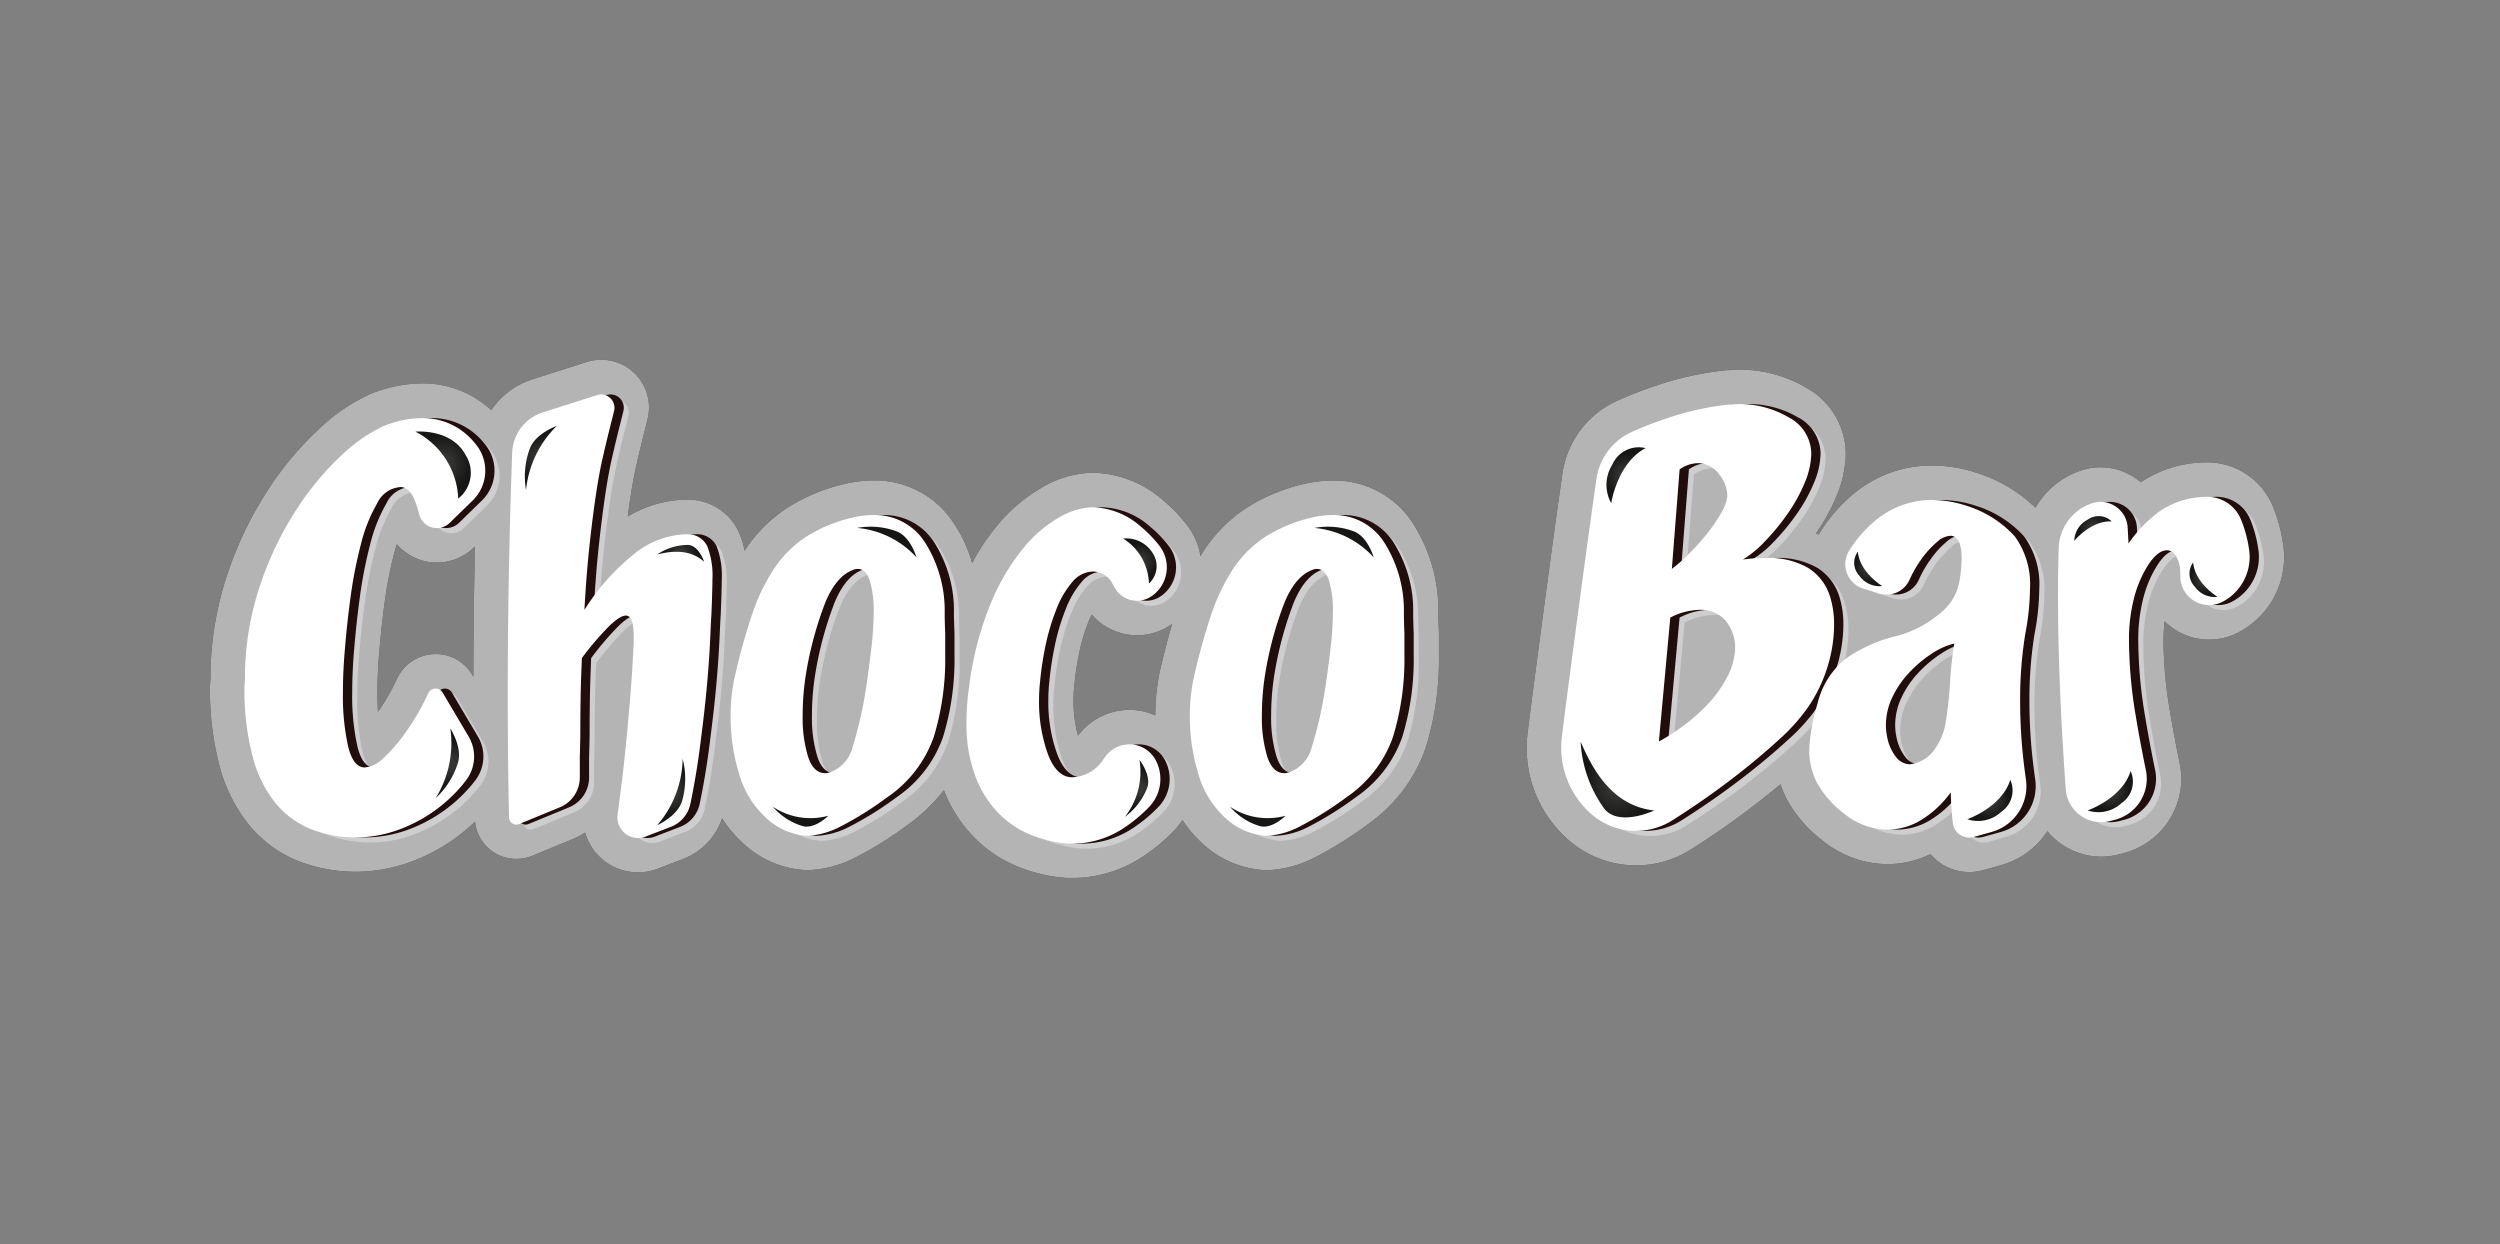 <svg xmlns="http://www.w3.org/2000/svg" xmlns:xlink="http://www.w3.org/1999/xlink" width="280.63" height="139.64" viewBox="0 0 280.63 139.64">
  <rect x="0" y="0" width="280.63" height="139.64" fill="#808080" stroke="none"/>
  <defs>
    <radialGradient id="radial-gradient" cx="0.5" cy="0.5" r="0.458" gradientTransform="translate(-0.107) scale(1.214 1)" gradientUnits="objectBoundingBox">
      <stop offset="0.198" stop-color="#353534"/>
      <stop offset="0.883" stop-color="#161615"/>
    </radialGradient>
    <radialGradient id="radial-gradient-2" cx="0.5" cy="0.5" r="0.44" gradientTransform="translate(-0.177) scale(1.354 1)" xlink:href="#radial-gradient"/>
    <radialGradient id="radial-gradient-3" cx="0.5" cy="0.5" r="0.431" gradientTransform="translate(-0.218) scale(1.436 1)" xlink:href="#radial-gradient"/>
    <radialGradient id="radial-gradient-4" cx="0.5" cy="0.5" r="0.525" gradientTransform="translate(0.045) scale(0.91 1)" xlink:href="#radial-gradient"/>
    <radialGradient id="radial-gradient-5" cx="0.5" cy="0.5" r="0.526" gradientTransform="translate(0.045) scale(0.909 1)" xlink:href="#radial-gradient"/>
    <radialGradient id="radial-gradient-6" cx="0.5" cy="0.5" r="0.455" gradientTransform="translate(-0.118) scale(1.236 1)" xlink:href="#radial-gradient"/>
    <radialGradient id="radial-gradient-7" cx="0.5" cy="0.5" r="0.644" gradientTransform="translate(0.171) scale(0.657 1)" xlink:href="#radial-gradient"/>
    <radialGradient id="radial-gradient-8" cx="0.5" cy="0.5" r="0.455" gradientTransform="translate(-0.118) scale(1.236 1)" xlink:href="#radial-gradient"/>
    <radialGradient id="radial-gradient-9" cx="0.5" cy="0.5" r="0.373" gradientTransform="translate(-0.989) scale(2.977 1)" xlink:href="#radial-gradient"/>
    <radialGradient id="radial-gradient-10" cx="0.5" cy="0.5" r="0.382" gradientTransform="translate(-0.718) scale(2.436 1)" xlink:href="#radial-gradient"/>
    <radialGradient id="radial-gradient-11" cx="0.5" cy="0.5" r="0.493" gradientTransform="translate(-0.014) scale(1.028 1)" xlink:href="#radial-gradient"/>
    <radialGradient id="radial-gradient-12" cx="0.5" cy="0.5" r="0.384" gradientTransform="translate(-0.686) scale(2.372 1)" xlink:href="#radial-gradient"/>
    <radialGradient id="radial-gradient-13" cx="0.5" cy="0.5" r="1.045" gradientTransform="translate(0.32) scale(0.36 1)" xlink:href="#radial-gradient"/>
    <radialGradient id="radial-gradient-14" cx="0.461" cy="0.452" r="1.031" gradientTransform="matrix(0.327, 0.411, 0.132, -0.818, 250.758, -3216.706)" xlink:href="#radial-gradient"/>
    <radialGradient id="radial-gradient-15" cx="0.505" cy="0.349" r="0.778" gradientTransform="matrix(0.516, 0.059, -0.025, 0.813, -65.256, -73.504)" xlink:href="#radial-gradient"/>
    <radialGradient id="radial-gradient-16" cx="0.461" cy="0.452" r="1.031" gradientTransform="matrix(0.327, 0.411, 0.132, -0.818, 248.699, -3204.171)" xlink:href="#radial-gradient"/>
    <radialGradient id="radial-gradient-17" cx="0.505" cy="0.349" r="0.778" gradientTransform="matrix(0.516, 0.059, -0.025, 0.813, -66.234, -74.286)" xlink:href="#radial-gradient"/>
    <radialGradient id="radial-gradient-18" cx="0.5" cy="0.5" r="0.395" gradientTransform="translate(-0.506) scale(2.012 1)" xlink:href="#radial-gradient"/>
    <clipPath id="clip-Монтажная_область_23">
      <rect width="280.63" height="139.64"/>
    </clipPath>
  </defs>
  <g id="Монтажная_область_23" data-name="Монтажная область – 23" clip-path="url(#clip-Монтажная_область_23)">
    <g id="Сгруппировать_172" data-name="Сгруппировать 172" transform="translate(-2698 -79)">
      <g id="Сгруппировать_6" data-name="Сгруппировать 6">
        <g id="Сгруппировать_2" data-name="Сгруппировать 2">
          <g id="Сгруппировать_1" data-name="Сгруппировать 1">
            <path id="Контур_1" data-name="Контур 1" d="M2859.461,147.775a18.142,18.142,0,0,0-2.943-10.164,10.5,10.5,0,0,0-8.9-4.671,14.3,14.3,0,0,0-3.307.4,20.5,20.5,0,0,0-6.453,2.715,16.485,16.485,0,0,0-4.666,4.666c-.151.228-.291.474-.436.711a7.587,7.587,0,0,0-1.477-3.44,17.53,17.53,0,0,0-2.754-2.862,12.3,12.3,0,0,0-7.9-3.065,11.658,11.658,0,0,0-5.568,1.6,18.464,18.464,0,0,0-5.261,4.5,24.975,24.975,0,0,0-2.676,4.039,15.254,15.254,0,0,0-2.148-4.6,10.5,10.5,0,0,0-8.9-4.671,14.3,14.3,0,0,0-3.307.4,20.5,20.5,0,0,0-6.453,2.715,16.483,16.483,0,0,0-4.666,4.666c-.024.036-.046.076-.069.113a9.109,9.109,0,0,0-.685-2.2,6.291,6.291,0,0,0-5.428-3.535c-.093-.007-.186-.01-.279-.01a13.178,13.178,0,0,0-6.723,1.9c.085-.65.17-1.259.255-1.823.218-1.456.445-2.714.675-3.739.247-1.1.559-2.406.934-3.906.136-.532.261-1.033.373-1.5a5.365,5.365,0,0,0-5.206-6.631,5.4,5.4,0,0,0-1.636.255l-6.109,1.947a8.8,8.8,0,0,0-4.61,3.458l-.032-.033a11.21,11.21,0,0,0-7.824-2.968,15.35,15.35,0,0,0-5.831,1.244,20.951,20.951,0,0,0-5.676,3.894,36.079,36.079,0,0,0-5.588,6.646,41.1,41.1,0,0,0-4.5,9.151,36.92,36.92,0,0,0-2.054,11.144c0,.042,0,.928,0,.928l-.05.742c-.006.087-.009.174-.009.26a33.116,33.116,0,0,0,1.079,8.975,17.626,17.626,0,0,0,3.364,6.653,13.891,13.891,0,0,0,5.356,3.929,17.718,17.718,0,0,0,6.325,1.245h.082a18.09,18.09,0,0,0,6.25-1.081,20.655,20.655,0,0,0,5.079-2.689,21.755,21.755,0,0,0,2.215-1.854,4.646,4.646,0,0,0,4.643,4.183,4.7,4.7,0,0,0,1.792-.355l4.558-1.877a7.616,7.616,0,0,0,1.361-.73,6.18,6.18,0,0,0,8.169,4.058l2.825-1.086a7.406,7.406,0,0,0,4.385-4.565,12.664,12.664,0,0,0,2.023,2.487,11.2,11.2,0,0,0,7.491,3.334,12.515,12.515,0,0,0,5.476-1.437,41.226,41.226,0,0,0,5.886-3.673,19.684,19.684,0,0,0,4.018-3.873,15.6,15.6,0,0,0,3.462,5.371,14.66,14.66,0,0,0,4.671,3.146,18.3,18.3,0,0,0,4.688,1.251,3.529,3.529,0,0,0,.355.027c.045.005.1.013.157.021a3.77,3.77,0,0,0,.551.04h.581a14.259,14.259,0,0,0,8.106-2.557,20.346,20.346,0,0,0,3.256-2.745,8.362,8.362,0,0,0,.957-1.2,12.639,12.639,0,0,0,1.892,2.3,11.2,11.2,0,0,0,7.491,3.334,12.515,12.515,0,0,0,5.476-1.437,41.253,41.253,0,0,0,5.886-3.673,17.489,17.489,0,0,0,6.571-8.667,33.74,33.74,0,0,0,1.473-10.457s0-2.428,0-2.478C2859.481,149.043,2859.462,148.337,2859.461,147.775Zm-112.554,4.643a4.809,4.809,0,0,0-4.361,2.807c-.159.349-.34.718-.546,1.108a23.025,23.025,0,0,1-1.57,2.562q-.062-1.007-.062-2.185c0-1.473.073-3.04.22-4.689.148-1.822.356-3.708.617-5.609a45.8,45.8,0,0,1,1.045-5.309q.14-.532.292-1.019a5.933,5.933,0,0,0,8.646.375l.125-.122c0,.186-.009.365-.013.551-.1,4.728-.157,9.448-.17,14.073l-.12-.2A4.731,4.731,0,0,0,2746.907,152.418Zm77.874,6.267a7.244,7.244,0,0,0-5.771,2.881,14.548,14.548,0,0,1-.507-4.042,15.043,15.043,0,0,1,.1-1.688,31.364,31.364,0,0,1,.546-3.573,20.707,20.707,0,0,1,1.005-3.387q.186-.474.394-.88a6.756,6.756,0,0,0,5.087,2.312,6.686,6.686,0,0,0,3.853-1.217c.032-.022.061-.049.092-.072-.445,1.511-.889,3.194-1.328,5.08a23.747,23.747,0,0,0-.561,5.205A7.186,7.186,0,0,0,2824.781,158.685Z" fill="#040405"/>
            <path id="Контур_2" data-name="Контур 2" d="M2954.266,139.962a17.555,17.555,0,0,0-1.169-4.208,7.994,7.994,0,0,0-7.679-4.85c-.077,0-.154,0-.232.007a13.261,13.261,0,0,0-6.818,2.185l-.061.043a6.875,6.875,0,0,0-6.893-1.257l-.1.037a9.322,9.322,0,0,0-4.836,4.075,16.67,16.67,0,0,0-6.451-3.873c-.04-.014-.08-.028-.12-.04a16.356,16.356,0,0,0-5.03-.828,13.642,13.642,0,0,0-8.739,3.123,17.85,17.85,0,0,0-3.824,4.347c-.06.094-.107.194-.163.29-.1-.049-.189-.109-.291-.156a21.742,21.742,0,0,0,2.284-4.148,12.778,12.778,0,0,0,1.047-4.909,8.548,8.548,0,0,0-4.456-7.286,14.835,14.835,0,0,0-7.676-2.024,6.2,6.2,0,0,0-.8.057h-.185c-.117,0-.235.006-.352.016a35.633,35.633,0,0,0-7.913,1.754c-1.428.477-2.844,1.028-4.208,1.638a10.642,10.642,0,0,0-6.225,8.261l-.349,2.448q-.555,3.881-1.632,11.931t-1.78,13.555l-.131,1.07a13.69,13.69,0,0,0,4.644,12.12c.025.021.11.1.135.115a11.5,11.5,0,0,0,13.575.879c.348-.221.7-.446,1.055-.679,2.135-1.39,4.2-2.85,6.127-4.337q1.493-1.15,2.842-2.285a11.807,11.807,0,0,0,.651,1.583,14.511,14.511,0,0,0,4,4.673,11.6,11.6,0,0,0,7.364,2.71,10.953,10.953,0,0,0,4.816-1.122,5.719,5.719,0,0,0,4.363,2.014,5.785,5.785,0,0,0,1.541-.21l2.009-.559a9.191,9.191,0,0,0,5.218-3.818,7.858,7.858,0,0,0,6.038,2.857,8.026,8.026,0,0,0,2.08-.28l.427-.112a8.627,8.627,0,0,0,6.3-10.113c-.417-2.017-.78-3.954-1.078-5.758a48.558,48.558,0,0,1-.734-7.774,20.563,20.563,0,0,1,.125-2.385,7.075,7.075,0,0,0,8.222,1.279A9.518,9.518,0,0,0,2954.266,139.962Z" fill="#040405"/>
          </g>
        </g>
        <g id="Сгруппировать_5" data-name="Сгруппировать 5">
          <g id="Сгруппировать_4" data-name="Сгруппировать 4" opacity="0.7">
            <g id="Сгруппировать_3" data-name="Сгруппировать 3">
              <path id="Контур_3" data-name="Контур 3" d="M2859.461,147.775a18.142,18.142,0,0,0-2.943-10.164,10.5,10.5,0,0,0-8.9-4.671,14.3,14.3,0,0,0-3.307.4,20.5,20.5,0,0,0-6.453,2.715,16.485,16.485,0,0,0-4.666,4.666c-.151.228-.291.474-.436.711a7.587,7.587,0,0,0-1.477-3.44,17.53,17.53,0,0,0-2.754-2.862,12.3,12.3,0,0,0-7.9-3.065,11.658,11.658,0,0,0-5.568,1.6,18.464,18.464,0,0,0-5.261,4.5,24.975,24.975,0,0,0-2.676,4.039,15.254,15.254,0,0,0-2.148-4.6,10.5,10.5,0,0,0-8.9-4.671,14.3,14.3,0,0,0-3.307.4,20.5,20.5,0,0,0-6.453,2.715,16.483,16.483,0,0,0-4.666,4.666c-.024.036-.046.076-.069.113a9.109,9.109,0,0,0-.685-2.2,6.291,6.291,0,0,0-5.428-3.535c-.093-.007-.186-.01-.279-.01a13.178,13.178,0,0,0-6.723,1.9c.085-.65.17-1.259.255-1.823.218-1.456.445-2.714.675-3.739.247-1.1.559-2.406.934-3.906.136-.532.261-1.033.373-1.5a5.365,5.365,0,0,0-5.206-6.631,5.4,5.4,0,0,0-1.636.255l-6.109,1.947a8.8,8.8,0,0,0-4.61,3.458l-.032-.033a11.21,11.21,0,0,0-7.824-2.968,15.35,15.35,0,0,0-5.831,1.244,20.951,20.951,0,0,0-5.676,3.894,36.079,36.079,0,0,0-5.588,6.646,41.1,41.1,0,0,0-4.5,9.151,36.92,36.92,0,0,0-2.054,11.144c0,.042,0,.928,0,.928l-.05.742c-.006.087-.009.174-.009.26a33.116,33.116,0,0,0,1.079,8.975,17.626,17.626,0,0,0,3.364,6.653,13.891,13.891,0,0,0,5.356,3.929,17.718,17.718,0,0,0,6.325,1.245h.082a18.09,18.09,0,0,0,6.25-1.081,20.655,20.655,0,0,0,5.079-2.689,21.755,21.755,0,0,0,2.215-1.854,4.646,4.646,0,0,0,4.643,4.183,4.7,4.7,0,0,0,1.792-.355l4.558-1.877a7.616,7.616,0,0,0,1.361-.73,6.18,6.18,0,0,0,8.169,4.058l2.825-1.086a7.406,7.406,0,0,0,4.385-4.565,12.664,12.664,0,0,0,2.023,2.487,11.2,11.2,0,0,0,7.491,3.334,12.515,12.515,0,0,0,5.476-1.437,41.226,41.226,0,0,0,5.886-3.673,19.684,19.684,0,0,0,4.018-3.873,15.6,15.6,0,0,0,3.462,5.371,14.66,14.66,0,0,0,4.671,3.146,18.3,18.3,0,0,0,4.688,1.251,3.529,3.529,0,0,0,.355.027c.045.005.1.013.157.021a3.77,3.77,0,0,0,.551.04h.581a14.259,14.259,0,0,0,8.106-2.557,20.346,20.346,0,0,0,3.256-2.745,8.362,8.362,0,0,0,.957-1.2,12.639,12.639,0,0,0,1.892,2.3,11.2,11.2,0,0,0,7.491,3.334,12.515,12.515,0,0,0,5.476-1.437,41.253,41.253,0,0,0,5.886-3.673,17.489,17.489,0,0,0,6.571-8.667,33.74,33.74,0,0,0,1.473-10.457s0-2.428,0-2.478C2859.481,149.043,2859.462,148.337,2859.461,147.775Zm-112.554,4.643a4.809,4.809,0,0,0-4.361,2.807c-.159.349-.34.718-.546,1.108a23.025,23.025,0,0,1-1.57,2.562q-.062-1.007-.062-2.185c0-1.473.073-3.04.22-4.689.148-1.822.356-3.708.617-5.609a45.8,45.8,0,0,1,1.045-5.309q.14-.532.292-1.019a5.933,5.933,0,0,0,8.646.375l.125-.122c0,.186-.009.365-.013.551-.1,4.728-.157,9.448-.17,14.073l-.12-.2A4.731,4.731,0,0,0,2746.907,152.418Zm77.874,6.267a7.244,7.244,0,0,0-5.771,2.881,14.548,14.548,0,0,1-.507-4.042,15.043,15.043,0,0,1,.1-1.688,31.364,31.364,0,0,1,.546-3.573,20.707,20.707,0,0,1,1.005-3.387q.186-.474.394-.88a6.756,6.756,0,0,0,5.087,2.312,6.686,6.686,0,0,0,3.853-1.217c.032-.022.061-.049.092-.072-.445,1.511-.889,3.194-1.328,5.08a23.747,23.747,0,0,0-.561,5.205A7.186,7.186,0,0,0,2824.781,158.685Z" fill="#fff"/>
              <path id="Контур_4" data-name="Контур 4" d="M2954.266,139.962a17.555,17.555,0,0,0-1.169-4.208,7.994,7.994,0,0,0-7.679-4.85c-.077,0-.154,0-.232.007a13.261,13.261,0,0,0-6.818,2.185l-.061.043a6.875,6.875,0,0,0-6.893-1.257l-.1.037a9.322,9.322,0,0,0-4.836,4.075,16.67,16.67,0,0,0-6.451-3.873c-.04-.014-.08-.028-.12-.04a16.356,16.356,0,0,0-5.03-.828,13.642,13.642,0,0,0-8.739,3.123,17.85,17.85,0,0,0-3.824,4.347c-.06.094-.107.194-.163.29-.1-.049-.189-.109-.291-.156a21.742,21.742,0,0,0,2.284-4.148,12.778,12.778,0,0,0,1.047-4.909,8.548,8.548,0,0,0-4.456-7.286,14.835,14.835,0,0,0-7.676-2.024,6.2,6.2,0,0,0-.8.057h-.185c-.117,0-.235.006-.352.016a35.633,35.633,0,0,0-7.913,1.754c-1.428.477-2.844,1.028-4.208,1.638a10.642,10.642,0,0,0-6.225,8.261l-.349,2.448q-.555,3.881-1.632,11.931t-1.78,13.555l-.131,1.07a13.69,13.69,0,0,0,4.644,12.12c.025.021.11.1.135.115a11.5,11.5,0,0,0,13.575.879c.348-.221.7-.446,1.055-.679,2.135-1.39,4.2-2.85,6.127-4.337q1.493-1.15,2.842-2.285a11.807,11.807,0,0,0,.651,1.583,14.511,14.511,0,0,0,4,4.673,11.6,11.6,0,0,0,7.364,2.71,10.953,10.953,0,0,0,4.816-1.122,5.719,5.719,0,0,0,4.363,2.014,5.785,5.785,0,0,0,1.541-.21l2.009-.559a9.191,9.191,0,0,0,5.218-3.818,7.858,7.858,0,0,0,6.038,2.857,8.026,8.026,0,0,0,2.08-.28l.427-.112a8.627,8.627,0,0,0,6.3-10.113c-.417-2.017-.78-3.954-1.078-5.758a48.558,48.558,0,0,1-.734-7.774,20.563,20.563,0,0,1,.125-2.385,7.075,7.075,0,0,0,8.222,1.279A9.518,9.518,0,0,0,2954.266,139.962Z" fill="#fff"/>
            </g>
          </g>
        </g>
      </g>
      <g id="Сгруппировать_10" data-name="Сгруппировать 10">
        <g id="Сгруппировать_7" data-name="Сгруппировать 7" opacity="0.34">
          <path id="Контур_5" data-name="Контур 5" d="M2750.091,138.257a2.057,2.057,0,0,1-3.43-.954q-.163-.654-.353-1.2-.641-1.86-1.745-1.861a3.129,3.129,0,0,0-2.619,1.833,17.486,17.486,0,0,0-1.832,4.625,49.209,49.209,0,0,0-1.134,5.76q-.408,2.967-.64,5.818-.234,2.618-.233,5a26.075,26.075,0,0,0,.582,6.08q.58,2.356,1.861,2.357a3.341,3.341,0,0,0,2.095-1.048,17.034,17.034,0,0,0,2.328-2.647,27.031,27.031,0,0,0,2.064-3.316q.361-.687.643-1.3a.909.909,0,0,1,1.611-.1l2.923,4.937a4.4,4.4,0,0,1-.3,4.934q-.177.229-.365.461a16.884,16.884,0,0,1-7.244,5.091,14.165,14.165,0,0,1-4.916.844,13.788,13.788,0,0,1-4.946-.96,10,10,0,0,1-3.868-2.851,13.768,13.768,0,0,1-2.59-5.207,29.156,29.156,0,0,1-.931-7.913l.059-.872v-.931a32.955,32.955,0,0,1,1.833-9.978,37.084,37.084,0,0,1,4.072-8.291,32.1,32.1,0,0,1,4.974-5.934,17.443,17.443,0,0,1,4.6-3.2,11.359,11.359,0,0,1,4.3-.931,7.42,7.42,0,0,1,5.207,1.949,8.447,8.447,0,0,1,1.106,1.235,4.666,4.666,0,0,1-.553,6.074Z" fill="#fff"/>
          <path id="Контур_6" data-name="Контур 6" d="M2778.365,161.931q-.349,2.967-.786,5.41-.233,1.308-.475,2.465a3.56,3.56,0,0,1-2.216,2.587l-2.826,1.087a2.317,2.317,0,0,1-3.128-2.48q.546-3.949.936-7.848.582-5.817.815-10.239,0-.291.059-1.047v-.815q0-2.385-.874-2.385-.639,0-1.832,1.134a33.2,33.2,0,0,0-3.113,3.637q-.117,2.792-.145,4.6t-.029,3.665q0,.814-.059,2.851v2.286a3.623,3.623,0,0,1-2.243,3.35l-4.56,1.878a.821.821,0,0,1-1.138-.736q-.145-6.327-.146-13.818,0-7.911.175-15.971.13-6,.324-11.18a4.918,4.918,0,0,1,3.428-4.5l6.109-1.947a1.492,1.492,0,0,1,1.9,1.774q-.163.68-.362,1.453-.582,2.328-.96,4.014t-.726,4.015q-.35,2.328-.7,5.527t-.582,7.33a25.52,25.52,0,0,1,5.876-6.515,9.772,9.772,0,0,1,5.7-1.979,2.426,2.426,0,0,1,2.211,1.338,9.089,9.089,0,0,1,.582,3.724q0,1.105-.116,3.956-.059.873-.117,2.327Q2779.121,156.113,2778.365,161.931Z" fill="#fff"/>
          <path id="Контур_7" data-name="Контур 7" d="M2805.71,150.7v2.327a29.773,29.773,0,0,1-1.28,9.251,13.651,13.651,0,0,1-5.178,6.749,37.833,37.833,0,0,1-5.295,3.316,8.88,8.88,0,0,1-3.782,1.047,7.489,7.489,0,0,1-4.887-2.327,10.529,10.529,0,0,1-2.734-4.713,21.627,21.627,0,0,1-.93-6.4,19.738,19.738,0,0,1,.465-4.422,71.7,71.7,0,0,1,1.977-7.1,22.213,22.213,0,0,1,2.416-5,12.58,12.58,0,0,1,3.577-3.578,16.58,16.58,0,0,1,5.237-2.182,10.316,10.316,0,0,1,2.385-.29,6.66,6.66,0,0,1,5.731,3.025,14.325,14.325,0,0,1,2.24,8.029Q2805.652,149.189,2805.71,150.7Zm-8.261,1.367a34.691,34.691,0,0,0,.232-3.811,11.482,11.482,0,0,0-.436-3.52q-.438-1.308-1.368-1.309a1.437,1.437,0,0,0-.523.117q-1.863.7-3.083,3.607a39.955,39.955,0,0,0-2.153,7.854,28.953,28.953,0,0,0-.408,4.887,14.857,14.857,0,0,0,.611,4.626q.612,1.833,1.891,1.832h.233a.524.524,0,0,1,.233-.058,4.009,4.009,0,0,0,2.646-2.909,45.435,45.435,0,0,0,1.6-7.272Q2797.214,154.135,2797.449,152.069Z" fill="#fff"/>
          <path id="Контур_8" data-name="Контур 8" d="M2828.878,146.486a2.871,2.871,0,0,1-4.165-.988c-.06-.11-.121-.217-.182-.323a2.494,2.494,0,0,0-2.183-1.455,3.121,3.121,0,0,0-2.385,1.193,10.516,10.516,0,0,0-1.8,3.112,24.539,24.539,0,0,0-1.192,4.015,34.923,34.923,0,0,0-.611,4.014,18.165,18.165,0,0,0-.117,2.037,17.237,17.237,0,0,0,.989,6.109q.988,2.618,2.734,2.618a4.342,4.342,0,0,0,3.492-2.008c.07-.093.141-.189.211-.287a3.338,3.338,0,0,1,5.646.335h0a4.519,4.519,0,0,1-.719,5.292,16.432,16.432,0,0,1-2.637,2.224,10.409,10.409,0,0,1-5.935,1.891h-.581a4.666,4.666,0,0,0-.582-.058,14.389,14.389,0,0,1-3.695-.989,10.767,10.767,0,0,1-3.432-2.328,11.784,11.784,0,0,1-2.618-4.13,16.668,16.668,0,0,1-1.018-6.167,27.589,27.589,0,0,1,.29-3.9,36.125,36.125,0,0,1,2.328-9.134,24.815,24.815,0,0,1,3.665-6.342,14.609,14.609,0,0,1,4.131-3.578,8.023,8.023,0,0,1,3.724-1.134,8.5,8.5,0,0,1,5.439,2.181,13.557,13.557,0,0,1,2.142,2.228,3.928,3.928,0,0,1-.936,5.571Z" fill="#fff"/>
          <path id="Контур_9" data-name="Контур 9" d="M2857.257,150.7v2.327a29.773,29.773,0,0,1-1.28,9.251,13.647,13.647,0,0,1-5.178,6.749,37.833,37.833,0,0,1-5.3,3.316,8.878,8.878,0,0,1-3.782,1.047,7.489,7.489,0,0,1-4.887-2.327,10.529,10.529,0,0,1-2.734-4.713,21.619,21.619,0,0,1-.93-6.4,19.738,19.738,0,0,1,.465-4.422,71.965,71.965,0,0,1,1.977-7.1,22.192,22.192,0,0,1,2.416-5,12.58,12.58,0,0,1,3.577-3.578,16.582,16.582,0,0,1,5.237-2.182,10.313,10.313,0,0,1,2.385-.29,6.659,6.659,0,0,1,5.731,3.025,14.321,14.321,0,0,1,2.24,8.029Q2857.2,149.189,2857.257,150.7ZM2849,152.069a34.751,34.751,0,0,0,.232-3.811,11.474,11.474,0,0,0-.436-3.52q-.438-1.308-1.368-1.309a1.438,1.438,0,0,0-.523.117q-1.863.7-3.083,3.607a39.921,39.921,0,0,0-2.153,7.854,28.953,28.953,0,0,0-.408,4.887,14.858,14.858,0,0,0,.611,4.626q.612,1.833,1.891,1.832h.233a.525.525,0,0,1,.233-.058,4.009,4.009,0,0,0,2.646-2.909,45.413,45.413,0,0,0,1.6-7.272Q2848.762,154.135,2849,152.069Z" fill="#fff"/>
          <path id="Контур_10" data-name="Контур 10" d="M2905.487,149.771a16.023,16.023,0,0,1-.728,4.625,16.665,16.665,0,0,1-2.24,4.625,21.1,21.1,0,0,1-3.258,3.608q-2.211,2.037-5,4.189t-5.876,4.16q-.515.335-1.02.656a7.62,7.62,0,0,1-9-.574l-.061-.051a9.9,9.9,0,0,1-3.37-8.755c.044-.359.088-.713.131-1.051q.7-5.5,1.775-13.527t1.628-11.9q.189-1.332.349-2.454a6.824,6.824,0,0,1,3.973-5.269q1.881-.841,3.853-1.5a31.568,31.568,0,0,1,7.039-1.571h.466a3.6,3.6,0,0,1,.524-.058,10.974,10.974,0,0,1,5.7,1.483,4.666,4.666,0,0,1,2.56,4.044,8.878,8.878,0,0,1-.756,3.346,17.894,17.894,0,0,1-1.979,3.549,25.348,25.348,0,0,1-2.531,3.054,11.747,11.747,0,0,1-2.414,1.978,20.828,20.828,0,0,1,2.56-.174,8.9,8.9,0,0,1,4.742,1.105,5.8,5.8,0,0,1,2.473,3.2A10.35,10.35,0,0,1,2905.487,149.771Zm-12.189-.553a3.693,3.693,0,0,0-2.879-1.193,7.444,7.444,0,0,0-3.317.873l-1.28,13.9a22.358,22.358,0,0,0,2.531-1.6,20.743,20.743,0,0,0,2.764-2.385,13.9,13.9,0,0,0,2.24-3,7.876,7.876,0,0,0,1.018-3.258A4.819,4.819,0,0,0,2893.3,149.218Zm-.756-16.465a2.922,2.922,0,0,0-2.356-1.192,3.672,3.672,0,0,0-2.037.7l-.872,11.17a17.066,17.066,0,0,0,1.92-1.687,28.173,28.173,0,0,0,2.007-2.24,17.336,17.336,0,0,0,1.6-2.327,4.882,4.882,0,0,0,.7-1.891A3.981,3.981,0,0,0,2892.542,132.753Z" fill="#fff"/>
          <path id="Контур_11" data-name="Контур 11" d="M2921.162,173.517a1.858,1.858,0,0,1-2.348-1.578l0-.031q-.174-1.541-.233-3.4a11.444,11.444,0,0,1-3.287,3.084,7.288,7.288,0,0,1-3.811,1.1,7.789,7.789,0,0,1-4.945-1.862,10.868,10.868,0,0,1-2.967-3.4,8.037,8.037,0,0,1-.873-3.7,20.64,20.64,0,0,1,.931-5.178,9.18,9.18,0,0,1,3.141-5.032,16.578,16.578,0,0,1,5.586-2.531,12.337,12.337,0,0,0,4.858-2.444,5.967,5.967,0,0,0,2.3-3.491,16.429,16.429,0,0,0,.29-2.792q0-2.561-1.28-2.56a2.484,2.484,0,0,0-1.483.7,10.073,10.073,0,0,0-1.659,1.8,13.268,13.268,0,0,0-1.4,2.385l-.012.026a2.8,2.8,0,0,1-3.349,1.576l-1.826-.549a2.869,2.869,0,0,1-1.611-4.272,13.948,13.948,0,0,1,2.988-3.413,9.81,9.81,0,0,1,6.312-2.27,12.472,12.472,0,0,1,3.84.64,12.206,12.206,0,0,1,5.44,3.433,9.137,9.137,0,0,1,1.716,5.934,28.063,28.063,0,0,1-.524,5,45.376,45.376,0,0,0-.582,7.563,59.283,59.283,0,0,0,.437,7.186q.1.825.212,1.6a5.335,5.335,0,0,1-3.851,5.908Zm-4.621-20.634a13.555,13.555,0,0,0-2.56,2.124,10.65,10.65,0,0,0-1.949,2.822,7.232,7.232,0,0,0-.727,3.113,6.2,6.2,0,0,0,.116,1.222,5.3,5.3,0,0,0,1.047,2.414,2.018,2.018,0,0,0,1.513.785,3.931,3.931,0,0,0,2.91-1.862,6.875,6.875,0,0,0,1.133-2.908,42.107,42.107,0,0,0,.5-4.655,40.538,40.538,0,0,1,.466-4.131A7.715,7.715,0,0,0,2916.541,152.883Z" fill="#fff"/>
          <path id="Контур_12" data-name="Контур 12" d="M2949.05,147.137a3.234,3.234,0,0,1-4.7-2.866,7.918,7.918,0,0,0-.054-1.132q-.406-1.8-1.454-1.8-.933,0-1.949,1.425a12.641,12.641,0,0,0-1.717,3.869,18.717,18.717,0,0,0-.582,5.062,52.087,52.087,0,0,0,.786,8.407q.457,2.771,1.106,5.908a4.762,4.762,0,0,1-3.475,5.58l-.454.119-.056.015a3.99,3.99,0,0,1-5.008-3.55q-.3-4.12-.52-8.508-.349-7.1-.349-13.323,0-2.837.074-5.243a5.486,5.486,0,0,1,3.573-4.98l.047-.018.047-.017a3.051,3.051,0,0,1,4.079,2.717c.05.916.092,1.666.092,1.78a14.817,14.817,0,0,1,3.636-3.723,9.423,9.423,0,0,1,4.858-1.513,4.107,4.107,0,0,1,4.132,2.531,13.914,13.914,0,0,1,.894,3.281,5.677,5.677,0,0,1-3,5.983Z" fill="#fff"/>
        </g>
        <g id="Сгруппировать_9" data-name="Сгруппировать 9">
          <g id="Сгруппировать_8" data-name="Сгруппировать 8">
            <path id="Контур_13" data-name="Контур 13" d="M2749.524,137.69a2.056,2.056,0,0,1-3.429-.954q-.165-.652-.354-1.2-.641-1.861-1.745-1.862a3.129,3.129,0,0,0-2.619,1.833,17.494,17.494,0,0,0-1.832,4.625,49.3,49.3,0,0,0-1.134,5.76q-.408,2.967-.64,5.818-.234,2.618-.233,5a26.062,26.062,0,0,0,.582,6.08q.58,2.356,1.861,2.357a3.34,3.34,0,0,0,2.095-1.048,17.036,17.036,0,0,0,2.328-2.647,27.089,27.089,0,0,0,2.064-3.316q.361-.687.643-1.3a.908.908,0,0,1,1.611-.1l2.923,4.937a4.4,4.4,0,0,1-.3,4.934q-.177.229-.365.462a16.876,16.876,0,0,1-7.244,5.09,14.163,14.163,0,0,1-4.916.844,13.785,13.785,0,0,1-4.946-.96,10,10,0,0,1-3.868-2.851,13.742,13.742,0,0,1-2.589-5.207,29.1,29.1,0,0,1-.932-7.913l.059-.872v-.931a32.953,32.953,0,0,1,1.833-9.978,37.063,37.063,0,0,1,4.072-8.291,32.129,32.129,0,0,1,4.974-5.934,17.44,17.44,0,0,1,4.6-3.2,11.359,11.359,0,0,1,4.3-.931,7.419,7.419,0,0,1,5.207,1.949,8.462,8.462,0,0,1,1.106,1.235,4.666,4.666,0,0,1-.553,6.074Z" fill="#210d0b"/>
            <path id="Контур_14" data-name="Контур 14" d="M2777.8,161.364q-.35,2.967-.786,5.41-.233,1.308-.475,2.465a3.558,3.558,0,0,1-2.216,2.587l-2.826,1.087a2.318,2.318,0,0,1-3.128-2.48q.546-3.949.936-7.847.582-5.817.815-10.24,0-.291.059-1.047v-.815q0-2.385-.874-2.385-.639,0-1.832,1.134a33.224,33.224,0,0,0-3.113,3.637q-.117,2.792-.145,4.6t-.029,3.665q0,.816-.059,2.851v2.286a3.623,3.623,0,0,1-2.243,3.35l-4.56,1.878a.821.821,0,0,1-1.138-.736q-.146-6.327-.145-13.818,0-7.911.174-15.971.131-6,.325-11.18a4.917,4.917,0,0,1,3.427-4.5l6.109-1.947a1.493,1.493,0,0,1,1.905,1.774q-.165.679-.362,1.453-.583,2.328-.961,4.014t-.726,4.015q-.349,2.328-.7,5.527t-.582,7.331a25.518,25.518,0,0,1,5.876-6.516,9.772,9.772,0,0,1,5.7-1.979,2.426,2.426,0,0,1,2.211,1.338,9.093,9.093,0,0,1,.582,3.724q0,1.105-.116,3.956-.059.873-.117,2.327Q2778.555,155.546,2777.8,161.364Z" fill="#210d0b"/>
            <path id="Контур_15" data-name="Контур 15" d="M2805.143,150.135v2.327a29.773,29.773,0,0,1-1.28,9.251,13.647,13.647,0,0,1-5.178,6.749,37.833,37.833,0,0,1-5.3,3.316,8.878,8.878,0,0,1-3.781,1.047,7.489,7.489,0,0,1-4.888-2.327,10.529,10.529,0,0,1-2.734-4.713,21.619,21.619,0,0,1-.93-6.4,19.738,19.738,0,0,1,.465-4.422,71.965,71.965,0,0,1,1.977-7.1,22.192,22.192,0,0,1,2.416-5,12.58,12.58,0,0,1,3.577-3.578,16.584,16.584,0,0,1,5.237-2.182,10.313,10.313,0,0,1,2.385-.29,6.659,6.659,0,0,1,5.731,3.025,14.321,14.321,0,0,1,2.24,8.029Q2805.085,148.622,2805.143,150.135Zm-8.261,1.367a34.507,34.507,0,0,0,.232-3.81,11.477,11.477,0,0,0-.436-3.521q-.438-1.308-1.368-1.309a1.436,1.436,0,0,0-.523.117q-1.863.7-3.083,3.607a39.989,39.989,0,0,0-2.153,7.854,28.953,28.953,0,0,0-.408,4.887,14.858,14.858,0,0,0,.611,4.626q.612,1.833,1.891,1.832h.233a.525.525,0,0,1,.233-.058,4.009,4.009,0,0,0,2.646-2.909,45.413,45.413,0,0,0,1.6-7.272Q2796.648,153.568,2796.882,151.5Z" fill="#210d0b"/>
            <path id="Контур_16" data-name="Контур 16" d="M2828.311,145.919a2.871,2.871,0,0,1-4.165-.988c-.06-.109-.121-.217-.182-.323a2.5,2.5,0,0,0-2.183-1.455,3.117,3.117,0,0,0-2.384,1.193,10.484,10.484,0,0,0-1.8,3.113,24.475,24.475,0,0,0-1.192,4.014,34.9,34.9,0,0,0-.611,4.015,18.076,18.076,0,0,0-.117,2.036,17.232,17.232,0,0,0,.989,6.109q.988,2.618,2.735,2.618a4.342,4.342,0,0,0,3.491-2.007c.07-.094.141-.19.211-.288a3.338,3.338,0,0,1,5.646.335h0a4.519,4.519,0,0,1-.719,5.292,16.412,16.412,0,0,1-2.637,2.224,10.407,10.407,0,0,1-5.935,1.891h-.581a4.671,4.671,0,0,0-.582-.058,14.393,14.393,0,0,1-3.7-.989,10.777,10.777,0,0,1-3.432-2.328,11.785,11.785,0,0,1-2.618-4.13,16.688,16.688,0,0,1-1.018-6.167,27.451,27.451,0,0,1,.291-3.9,36.075,36.075,0,0,1,2.327-9.134,24.8,24.8,0,0,1,3.665-6.342,14.605,14.605,0,0,1,4.131-3.578,8.025,8.025,0,0,1,3.724-1.134,8.492,8.492,0,0,1,5.439,2.182,13.512,13.512,0,0,1,2.142,2.227,3.927,3.927,0,0,1-.936,5.571Z" fill="#210d0b"/>
            <path id="Контур_17" data-name="Контур 17" d="M2856.69,150.135v2.327a29.773,29.773,0,0,1-1.28,9.251,13.645,13.645,0,0,1-5.178,6.749,37.888,37.888,0,0,1-5.294,3.316,8.887,8.887,0,0,1-3.782,1.047,7.489,7.489,0,0,1-4.888-2.327,10.529,10.529,0,0,1-2.734-4.713,21.627,21.627,0,0,1-.93-6.4,19.738,19.738,0,0,1,.465-4.422,71.972,71.972,0,0,1,1.977-7.1,22.213,22.213,0,0,1,2.416-5,12.58,12.58,0,0,1,3.577-3.578,16.583,16.583,0,0,1,5.237-2.182,10.316,10.316,0,0,1,2.385-.29,6.66,6.66,0,0,1,5.731,3.025,14.325,14.325,0,0,1,2.24,8.029Q2856.632,148.622,2856.69,150.135Zm-8.261,1.367a34.448,34.448,0,0,0,.232-3.81,11.478,11.478,0,0,0-.436-3.521q-.438-1.308-1.368-1.309a1.437,1.437,0,0,0-.523.117q-1.863.7-3.083,3.607a40.023,40.023,0,0,0-2.153,7.854,28.953,28.953,0,0,0-.408,4.887,14.857,14.857,0,0,0,.611,4.626q.612,1.833,1.891,1.832h.233a.524.524,0,0,1,.233-.058,4.009,4.009,0,0,0,2.646-2.909,45.435,45.435,0,0,0,1.6-7.272Q2848.194,153.568,2848.429,151.5Z" fill="#210d0b"/>
            <path id="Контур_18" data-name="Контур 18" d="M2904.92,149.2a16.06,16.06,0,0,1-.727,4.626,16.735,16.735,0,0,1-2.24,4.625,21.194,21.194,0,0,1-3.259,3.607q-2.211,2.037-5,4.189t-5.876,4.16q-.515.335-1.02.656a7.62,7.62,0,0,1-9-.574l-.061-.051a9.9,9.9,0,0,1-3.37-8.755c.044-.359.088-.713.131-1.051q.7-5.5,1.775-13.526t1.628-11.9q.19-1.332.349-2.454a6.824,6.824,0,0,1,3.973-5.269q1.881-.841,3.853-1.5a31.622,31.622,0,0,1,7.039-1.571h.466a3.6,3.6,0,0,1,.524-.058,10.981,10.981,0,0,1,5.7,1.483,4.667,4.667,0,0,1,2.559,4.044,8.883,8.883,0,0,1-.756,3.346,17.878,17.878,0,0,1-1.979,3.549,25.434,25.434,0,0,1-2.53,3.054,11.75,11.75,0,0,1-2.415,1.978,20.835,20.835,0,0,1,2.56-.174,8.9,8.9,0,0,1,4.742,1.1,5.8,5.8,0,0,1,2.473,3.2A10.358,10.358,0,0,1,2904.92,149.2Zm-12.189-.553a3.693,3.693,0,0,0-2.879-1.192,7.442,7.442,0,0,0-3.317.872l-1.28,13.906a22.527,22.527,0,0,0,2.531-1.6,20.745,20.745,0,0,0,2.764-2.385,13.909,13.909,0,0,0,2.24-3,7.883,7.883,0,0,0,1.018-3.258A4.819,4.819,0,0,0,2892.731,148.651Zm-.756-16.465a2.923,2.923,0,0,0-2.356-1.192,3.672,3.672,0,0,0-2.037.7l-.872,11.17a17.044,17.044,0,0,0,1.92-1.687,27.764,27.764,0,0,0,2.007-2.24,17.253,17.253,0,0,0,1.6-2.327,4.866,4.866,0,0,0,.7-1.891A3.976,3.976,0,0,0,2891.975,132.186Z" fill="#210d0b"/>
            <path id="Контур_19" data-name="Контур 19" d="M2920.595,172.95a1.858,1.858,0,0,1-2.348-1.578l0-.03q-.175-1.542-.233-3.4a11.443,11.443,0,0,1-3.288,3.084,7.287,7.287,0,0,1-3.81,1.1,7.794,7.794,0,0,1-4.946-1.861,10.882,10.882,0,0,1-2.967-3.4,8.033,8.033,0,0,1-.873-3.694,20.641,20.641,0,0,1,.931-5.179,9.175,9.175,0,0,1,3.142-5.032,16.587,16.587,0,0,1,5.585-2.531,12.338,12.338,0,0,0,4.858-2.444,5.967,5.967,0,0,0,2.3-3.49,16.325,16.325,0,0,0,.29-2.793q0-2.561-1.28-2.56a2.483,2.483,0,0,0-1.483.7,10.073,10.073,0,0,0-1.659,1.8,13.267,13.267,0,0,0-1.4,2.385l-.012.026a2.8,2.8,0,0,1-3.349,1.576l-1.826-.549a2.869,2.869,0,0,1-1.611-4.272,13.948,13.948,0,0,1,2.988-3.413,9.815,9.815,0,0,1,6.312-2.27,12.473,12.473,0,0,1,3.84.64,12.206,12.206,0,0,1,5.44,3.433,9.139,9.139,0,0,1,1.716,5.934,28.043,28.043,0,0,1-.524,5,45.407,45.407,0,0,0-.581,7.563,59.282,59.282,0,0,0,.436,7.186q.1.825.212,1.6a5.335,5.335,0,0,1-3.851,5.908Zm-4.621-20.633a13.541,13.541,0,0,0-2.56,2.123,10.645,10.645,0,0,0-1.949,2.822,7.229,7.229,0,0,0-.727,3.113,6.272,6.272,0,0,0,.116,1.222,5.3,5.3,0,0,0,1.047,2.414,2.019,2.019,0,0,0,1.513.785,3.931,3.931,0,0,0,2.91-1.861,6.888,6.888,0,0,0,1.133-2.909,42.175,42.175,0,0,0,.495-4.655,40.472,40.472,0,0,1,.466-4.13A7.666,7.666,0,0,0,2915.974,152.317Z" fill="#210d0b"/>
            <path id="Контур_20" data-name="Контур 20" d="M2948.483,146.57a3.234,3.234,0,0,1-4.7-2.866,7.77,7.77,0,0,0-.054-1.132q-.406-1.8-1.454-1.8-.933,0-1.949,1.425a12.647,12.647,0,0,0-1.717,3.869,18.727,18.727,0,0,0-.582,5.062,52.062,52.062,0,0,0,.786,8.407q.459,2.771,1.106,5.908a4.761,4.761,0,0,1-3.475,5.58c-.15.039-.3.078-.453.119l-.057.015a3.989,3.989,0,0,1-5.008-3.55q-.3-4.12-.52-8.508-.35-7.1-.349-13.323,0-2.837.074-5.243a5.489,5.489,0,0,1,3.573-4.98l.047-.017.047-.018a3.051,3.051,0,0,1,4.079,2.717c.05.916.092,1.666.092,1.781a14.822,14.822,0,0,1,3.636-3.724,9.422,9.422,0,0,1,4.858-1.513,4.107,4.107,0,0,1,4.132,2.531,13.926,13.926,0,0,1,.894,3.281,5.677,5.677,0,0,1-3,5.983Z" fill="#210d0b"/>
          </g>
        </g>
      </g>
      <g id="Сгруппировать_11" data-name="Сгруппировать 11">
        <path id="Контур_21" data-name="Контур 21" d="M2748.482,137.69a2.056,2.056,0,0,1-3.429-.954q-.165-.652-.354-1.2-.641-1.861-1.744-1.862a3.127,3.127,0,0,0-2.619,1.833,17.535,17.535,0,0,0-1.833,4.625,49.5,49.5,0,0,0-1.134,5.76q-.408,2.967-.64,5.818-.234,2.618-.233,5a26.077,26.077,0,0,0,.582,6.08q.581,2.356,1.862,2.357a3.342,3.342,0,0,0,2.095-1.048,17.033,17.033,0,0,0,2.327-2.647,27.1,27.1,0,0,0,2.065-3.316q.36-.687.642-1.3a.908.908,0,0,1,1.611-.1l2.924,4.937a4.406,4.406,0,0,1-.3,4.934c-.119.153-.24.307-.366.462a16.876,16.876,0,0,1-7.244,5.09,14.162,14.162,0,0,1-4.915.844,13.781,13.781,0,0,1-4.946-.96,10,10,0,0,1-3.869-2.851,13.757,13.757,0,0,1-2.589-5.207,29.107,29.107,0,0,1-.931-7.913l.058-.872v-.931a32.953,32.953,0,0,1,1.833-9.978,37.146,37.146,0,0,1,4.072-8.291,32.131,32.131,0,0,1,4.975-5.934,17.422,17.422,0,0,1,4.6-3.2,11.363,11.363,0,0,1,4.306-.931,7.416,7.416,0,0,1,5.206,1.949,8.468,8.468,0,0,1,1.107,1.235,4.668,4.668,0,0,1-.553,6.074Z" fill="#fff"/>
        <path id="Контур_22" data-name="Контур 22" d="M2776.757,161.364q-.35,2.967-.786,5.41-.234,1.308-.475,2.465a3.561,3.561,0,0,1-2.217,2.587l-2.825,1.087a2.318,2.318,0,0,1-3.129-2.48q.547-3.949.937-7.847.58-5.817.814-10.24,0-.291.059-1.047v-.815q0-2.385-.873-2.385-.641,0-1.833,1.134a33.13,33.13,0,0,0-3.112,3.637q-.118,2.792-.145,4.6t-.03,3.665q0,.816-.058,2.851v2.286a3.623,3.623,0,0,1-2.244,3.35l-4.559,1.878a.822.822,0,0,1-1.139-.736q-.144-6.327-.145-13.818,0-7.911.174-15.971.131-6,.325-11.18a4.919,4.919,0,0,1,3.427-4.5l6.11-1.947a1.492,1.492,0,0,1,1.9,1.774q-.165.679-.362,1.453-.583,2.328-.961,4.014t-.726,4.015q-.349,2.328-.7,5.527t-.582,7.331a25.5,25.5,0,0,1,5.877-6.516,9.77,9.77,0,0,1,5.7-1.979,2.426,2.426,0,0,1,2.211,1.338,9.074,9.074,0,0,1,.583,3.724q0,1.105-.117,3.956-.059.873-.116,2.327Q2777.512,155.546,2776.757,161.364Z" fill="#fff"/>
        <path id="Контур_23" data-name="Контур 23" d="M2804.1,150.135v2.327a29.773,29.773,0,0,1-1.28,9.251,13.641,13.641,0,0,1-5.178,6.749,37.9,37.9,0,0,1-5.294,3.316,8.88,8.88,0,0,1-3.782,1.047,7.489,7.489,0,0,1-4.888-2.327,10.537,10.537,0,0,1-2.734-4.713,21.619,21.619,0,0,1-.93-6.4,19.8,19.8,0,0,1,.465-4.422,71.668,71.668,0,0,1,1.978-7.1,22.149,22.149,0,0,1,2.415-5,12.592,12.592,0,0,1,3.577-3.578,16.591,16.591,0,0,1,5.237-2.182,10.326,10.326,0,0,1,2.385-.29,6.657,6.657,0,0,1,5.731,3.025,14.321,14.321,0,0,1,2.24,8.029Q2804.043,148.622,2804.1,150.135Zm-8.261,1.367a34.507,34.507,0,0,0,.232-3.81,11.477,11.477,0,0,0-.436-3.521q-.437-1.308-1.367-1.309a1.44,1.44,0,0,0-.524.117q-1.863.7-3.083,3.607a39.989,39.989,0,0,0-2.153,7.854,28.954,28.954,0,0,0-.407,4.887,14.829,14.829,0,0,0,.611,4.626q.611,1.833,1.89,1.832h.233a.528.528,0,0,1,.233-.058,4.01,4.01,0,0,0,2.647-2.909,45.433,45.433,0,0,0,1.6-7.272Q2795.606,153.568,2795.84,151.5Z" fill="#fff"/>
        <path id="Контур_24" data-name="Контур 24" d="M2827.27,145.919a2.872,2.872,0,0,1-4.166-.988c-.06-.109-.121-.217-.182-.323a2.493,2.493,0,0,0-2.182-1.455,3.117,3.117,0,0,0-2.385,1.193,10.527,10.527,0,0,0-1.8,3.113,24.571,24.571,0,0,0-1.192,4.014,35.118,35.118,0,0,0-.611,4.015,18.3,18.3,0,0,0-.116,2.036,17.255,17.255,0,0,0,.988,6.109q.988,2.618,2.735,2.618a4.34,4.34,0,0,0,3.491-2.007q.107-.141.211-.288a3.339,3.339,0,0,1,5.647.335h0a4.519,4.519,0,0,1-.72,5.292,16.412,16.412,0,0,1-2.637,2.224,10.4,10.4,0,0,1-5.934,1.891h-.582a4.671,4.671,0,0,0-.582-.058,14.373,14.373,0,0,1-3.694-.989,10.77,10.77,0,0,1-3.433-2.328,11.8,11.8,0,0,1-2.618-4.13,16.688,16.688,0,0,1-1.018-6.167,27.451,27.451,0,0,1,.291-3.9,36.116,36.116,0,0,1,2.327-9.134,24.865,24.865,0,0,1,3.665-6.342,14.605,14.605,0,0,1,4.131-3.578,8.025,8.025,0,0,1,3.724-1.134,8.495,8.495,0,0,1,5.44,2.182,13.593,13.593,0,0,1,2.142,2.227,3.929,3.929,0,0,1-.936,5.571Z" fill="#fff"/>
        <path id="Контур_25" data-name="Контур 25" d="M2855.648,150.135v2.327a29.773,29.773,0,0,1-1.28,9.251,13.64,13.64,0,0,1-5.178,6.749,37.888,37.888,0,0,1-5.294,3.316,8.88,8.88,0,0,1-3.782,1.047,7.489,7.489,0,0,1-4.888-2.327,10.538,10.538,0,0,1-2.734-4.713,21.627,21.627,0,0,1-.93-6.4,19.8,19.8,0,0,1,.465-4.422,71.675,71.675,0,0,1,1.978-7.1,22.17,22.17,0,0,1,2.415-5,12.6,12.6,0,0,1,3.577-3.578,16.592,16.592,0,0,1,5.237-2.182,10.329,10.329,0,0,1,2.385-.29,6.657,6.657,0,0,1,5.731,3.025,14.325,14.325,0,0,1,2.24,8.029Q2855.59,148.622,2855.648,150.135Zm-8.261,1.367a34.448,34.448,0,0,0,.232-3.81,11.478,11.478,0,0,0-.436-3.521q-.437-1.308-1.367-1.309a1.441,1.441,0,0,0-.524.117q-1.863.7-3.083,3.607a40.023,40.023,0,0,0-2.153,7.854,28.954,28.954,0,0,0-.407,4.887,14.828,14.828,0,0,0,.611,4.626q.61,1.833,1.89,1.832h.233a.527.527,0,0,1,.233-.058,4.008,4.008,0,0,0,2.647-2.909,45.455,45.455,0,0,0,1.6-7.272Q2847.152,153.568,2847.387,151.5Z" fill="#fff"/>
        <path id="Контур_26" data-name="Контур 26" d="M2903.878,149.2a16.052,16.052,0,0,1-.727,4.626,16.727,16.727,0,0,1-2.24,4.625,21.182,21.182,0,0,1-3.258,3.607q-2.213,2.037-5,4.189t-5.876,4.16q-.516.335-1.021.656a7.62,7.62,0,0,1-9-.574l-.061-.051a9.906,9.906,0,0,1-3.369-8.755c.043-.359.087-.713.13-1.051q.7-5.5,1.775-13.526t1.628-11.9q.19-1.332.349-2.454a6.825,6.825,0,0,1,3.974-5.269q1.879-.841,3.852-1.5a31.622,31.622,0,0,1,7.039-1.571h.466a3.6,3.6,0,0,1,.524-.058,10.978,10.978,0,0,1,5.7,1.483,4.667,4.667,0,0,1,2.559,4.044,8.864,8.864,0,0,1-.756,3.346,17.934,17.934,0,0,1-1.978,3.549,25.531,25.531,0,0,1-2.531,3.054,11.773,11.773,0,0,1-2.414,1.978,20.822,20.822,0,0,1,2.56-.174,8.9,8.9,0,0,1,4.741,1.1,5.8,5.8,0,0,1,2.473,3.2A10.329,10.329,0,0,1,2903.878,149.2Zm-12.189-.553a3.691,3.691,0,0,0-2.879-1.192,7.442,7.442,0,0,0-3.317.872l-1.28,13.906a22.352,22.352,0,0,0,2.531-1.6,20.745,20.745,0,0,0,2.764-2.385,13.909,13.909,0,0,0,2.24-3,7.883,7.883,0,0,0,1.018-3.258A4.819,4.819,0,0,0,2891.689,148.651Zm-.756-16.465a2.923,2.923,0,0,0-2.356-1.192,3.669,3.669,0,0,0-2.036.7l-.873,11.17a16.959,16.959,0,0,0,1.92-1.687,27.764,27.764,0,0,0,2.007-2.24,17.253,17.253,0,0,0,1.6-2.327,4.85,4.85,0,0,0,.7-1.891A3.976,3.976,0,0,0,2890.933,132.186Z" fill="#fff"/>
        <path id="Контур_27" data-name="Контур 27" d="M2919.553,172.95a1.858,1.858,0,0,1-2.348-1.578l0-.03q-.175-1.542-.233-3.4a11.431,11.431,0,0,1-3.288,3.084,7.285,7.285,0,0,1-3.81,1.1,7.791,7.791,0,0,1-4.945-1.861,10.886,10.886,0,0,1-2.968-3.4,8.045,8.045,0,0,1-.873-3.694,20.641,20.641,0,0,1,.931-5.179,9.181,9.181,0,0,1,3.142-5.032,16.587,16.587,0,0,1,5.585-2.531,12.324,12.324,0,0,0,4.858-2.444,5.967,5.967,0,0,0,2.3-3.49,16.337,16.337,0,0,0,.291-2.793q0-2.561-1.281-2.56a2.483,2.483,0,0,0-1.483.7,10.109,10.109,0,0,0-1.659,1.8,13.267,13.267,0,0,0-1.4,2.385l-.011.026a2.8,2.8,0,0,1-3.35,1.576l-1.826-.549a2.869,2.869,0,0,1-1.611-4.272,13.948,13.948,0,0,1,2.988-3.413,9.82,9.82,0,0,1,6.313-2.27,12.467,12.467,0,0,1,3.839.64,12.206,12.206,0,0,1,5.44,3.433,9.139,9.139,0,0,1,1.716,5.934,28.043,28.043,0,0,1-.524,5,45.512,45.512,0,0,0-.581,7.563,59.481,59.481,0,0,0,.436,7.186q.1.825.212,1.6a5.335,5.335,0,0,1-3.851,5.908Zm-4.621-20.633a13.578,13.578,0,0,0-2.56,2.123,10.69,10.69,0,0,0-1.949,2.822,7.227,7.227,0,0,0-.726,3.113,6.273,6.273,0,0,0,.115,1.222,5.293,5.293,0,0,0,1.048,2.414,2.016,2.016,0,0,0,1.512.785,3.928,3.928,0,0,0,2.91-1.861,6.9,6.9,0,0,0,1.134-2.909,42.208,42.208,0,0,0,.494-4.655,40.472,40.472,0,0,1,.466-4.13A7.67,7.67,0,0,0,2914.932,152.317Z" fill="#fff"/>
        <path id="Контур_28" data-name="Контур 28" d="M2947.442,146.57a3.235,3.235,0,0,1-4.7-2.866,7.77,7.77,0,0,0-.054-1.132q-.406-1.8-1.454-1.8-.932,0-1.949,1.425a12.671,12.671,0,0,0-1.716,3.869,18.684,18.684,0,0,0-.583,5.062,52.2,52.2,0,0,0,.786,8.407q.459,2.771,1.106,5.908a4.761,4.761,0,0,1-3.475,5.58l-.453.119-.057.015a3.989,3.989,0,0,1-5.008-3.55q-.3-4.12-.52-8.508-.35-7.1-.349-13.323,0-2.837.075-5.243a5.486,5.486,0,0,1,3.573-4.98l.047-.017.047-.018a3.05,3.05,0,0,1,4.078,2.717c.05.916.092,1.666.092,1.781a14.808,14.808,0,0,1,3.637-3.724,9.42,9.42,0,0,1,4.858-1.513,4.107,4.107,0,0,1,4.131,2.531,13.926,13.926,0,0,1,.894,3.281,5.678,5.678,0,0,1-3,5.983Z" fill="#fff"/>
      </g>
      <path id="Контур_29" data-name="Контур 29" d="M2744.631,127.454s4.073-.4,5.666,2.681a3.672,3.672,0,0,1-.86,4.831A8.84,8.84,0,0,0,2744.631,127.454Z" fill="url(#radial-gradient)"/>
      <path id="Контур_30" data-name="Контур 30" d="M2824.072,139.455a3.468,3.468,0,0,1,3.417,1.8,2.636,2.636,0,0,1-.519,3.249A6.124,6.124,0,0,0,2824.072,139.455Z" fill="url(#radial-gradient-2)"/>
      <path id="Контур_31" data-name="Контур 31" d="M2882.721,129.3a3.231,3.231,0,0,0-3.732,1.854,4.232,4.232,0,0,0-.125,4.329S2879.542,130.966,2882.721,129.3Z" fill="url(#radial-gradient-3)"/>
      <path id="Контур_32" data-name="Контур 32" d="M2923.657,166.536a2.9,2.9,0,0,1-1.021,3.6,3.8,3.8,0,0,1-3.8.822S2922.713,169.617,2923.657,166.536Z" fill="url(#radial-gradient-4)"/>
      <path id="Контур_33" data-name="Контур 33" d="M2937.165,165.55a2.9,2.9,0,0,1-1.022,3.6,3.8,3.8,0,0,1-3.8.822S2936.22,168.63,2937.165,165.55Z" fill="url(#radial-gradient-5)"/>
      <path id="Контур_34" data-name="Контур 34" d="M2906.548,140.926a2.1,2.1,0,0,0,.174,2.7,2.747,2.747,0,0,0,2.56,1.159S2906.747,143.246,2906.548,140.926Z" fill="url(#radial-gradient-6)"/>
      <path id="Контур_35" data-name="Контур 35" d="M2935.044,137.534a2.1,2.1,0,0,0-2.7-.2,2.744,2.744,0,0,0-1.5,2.373S2932.719,137.407,2935.044,137.534Z" fill="url(#radial-gradient-7)"/>
      <path id="Контур_36" data-name="Контур 36" d="M2944.186,142.14a2.1,2.1,0,0,0,.174,2.7,2.746,2.746,0,0,0,2.56,1.16S2944.385,144.46,2944.186,142.14Z" fill="url(#radial-gradient-8)"/>
      <path id="Контур_37" data-name="Контур 37" d="M2748.552,160.773s1.385,2.125.854,3.851a9.046,9.046,0,0,1-2.5,3.965A11.707,11.707,0,0,0,2748.552,160.773Z" fill="url(#radial-gradient-9)"/>
      <path id="Контур_38" data-name="Контур 38" d="M2825.913,164.307s1.384,1.738.853,3.151a7.415,7.415,0,0,1-2.5,3.244A8.221,8.221,0,0,0,2825.913,164.307Z" fill="url(#radial-gradient-10)"/>
      <path id="Контур_39" data-name="Контур 39" d="M2883.689,169.978s-3.929,1.872-5.6-.194a14.037,14.037,0,0,1-2.66-7.525C2876.656,165.106,2878.87,169.468,2883.689,169.978Z" fill="url(#radial-gradient-11)"/>
      <path id="Контур_40" data-name="Контур 40" d="M2771.77,171.636s2.317-1.032,2.809-2.77a9.042,9.042,0,0,0,.052-4.689A11.7,11.7,0,0,1,2771.77,171.636Z" fill="url(#radial-gradient-12)"/>
      <path id="Контур_41" data-name="Контур 41" d="M2777.044,142.061s-.6-1.859-1.84-1.893a6.3,6.3,0,0,0-3.428,1.067C2773.143,140.908,2775.343,140.523,2777.044,142.061Z" fill="url(#radial-gradient-13)"/>
      <path id="Контур_42" data-name="Контур 42" d="M2790.98,170.568s-1.508,1.548-2.9,1.158a7.126,7.126,0,0,1-3.336-2.173A7.589,7.589,0,0,0,2790.98,170.568Z" fill="url(#radial-gradient-14)"/>
      <path id="Контур_43" data-name="Контур 43" d="M2800.877,141.567s-.652-2.319-2.228-2.919a8.332,8.332,0,0,0-4.433-.385A10.234,10.234,0,0,1,2800.877,141.567Z" fill="url(#radial-gradient-15)"/>
      <path id="Контур_44" data-name="Контур 44" d="M2842.3,170.568s-1.508,1.548-2.9,1.158a7.126,7.126,0,0,1-3.336-2.173A7.589,7.589,0,0,0,2842.3,170.568Z" fill="url(#radial-gradient-16)"/>
      <path id="Контур_45" data-name="Контур 45" d="M2852.2,141.567s-.652-2.319-2.228-2.919a8.332,8.332,0,0,0-4.433-.385A10.232,10.232,0,0,1,2852.2,141.567Z" fill="url(#radial-gradient-17)"/>
      <path id="Контур_46" data-name="Контур 46" d="M2760.5,126.811s-2.392.842-3.023,2.535a9.041,9.041,0,0,0-.429,4.669A11.7,11.7,0,0,1,2760.5,126.811Z" fill="url(#radial-gradient-18)"/>
    </g>
  </g>
</svg>
